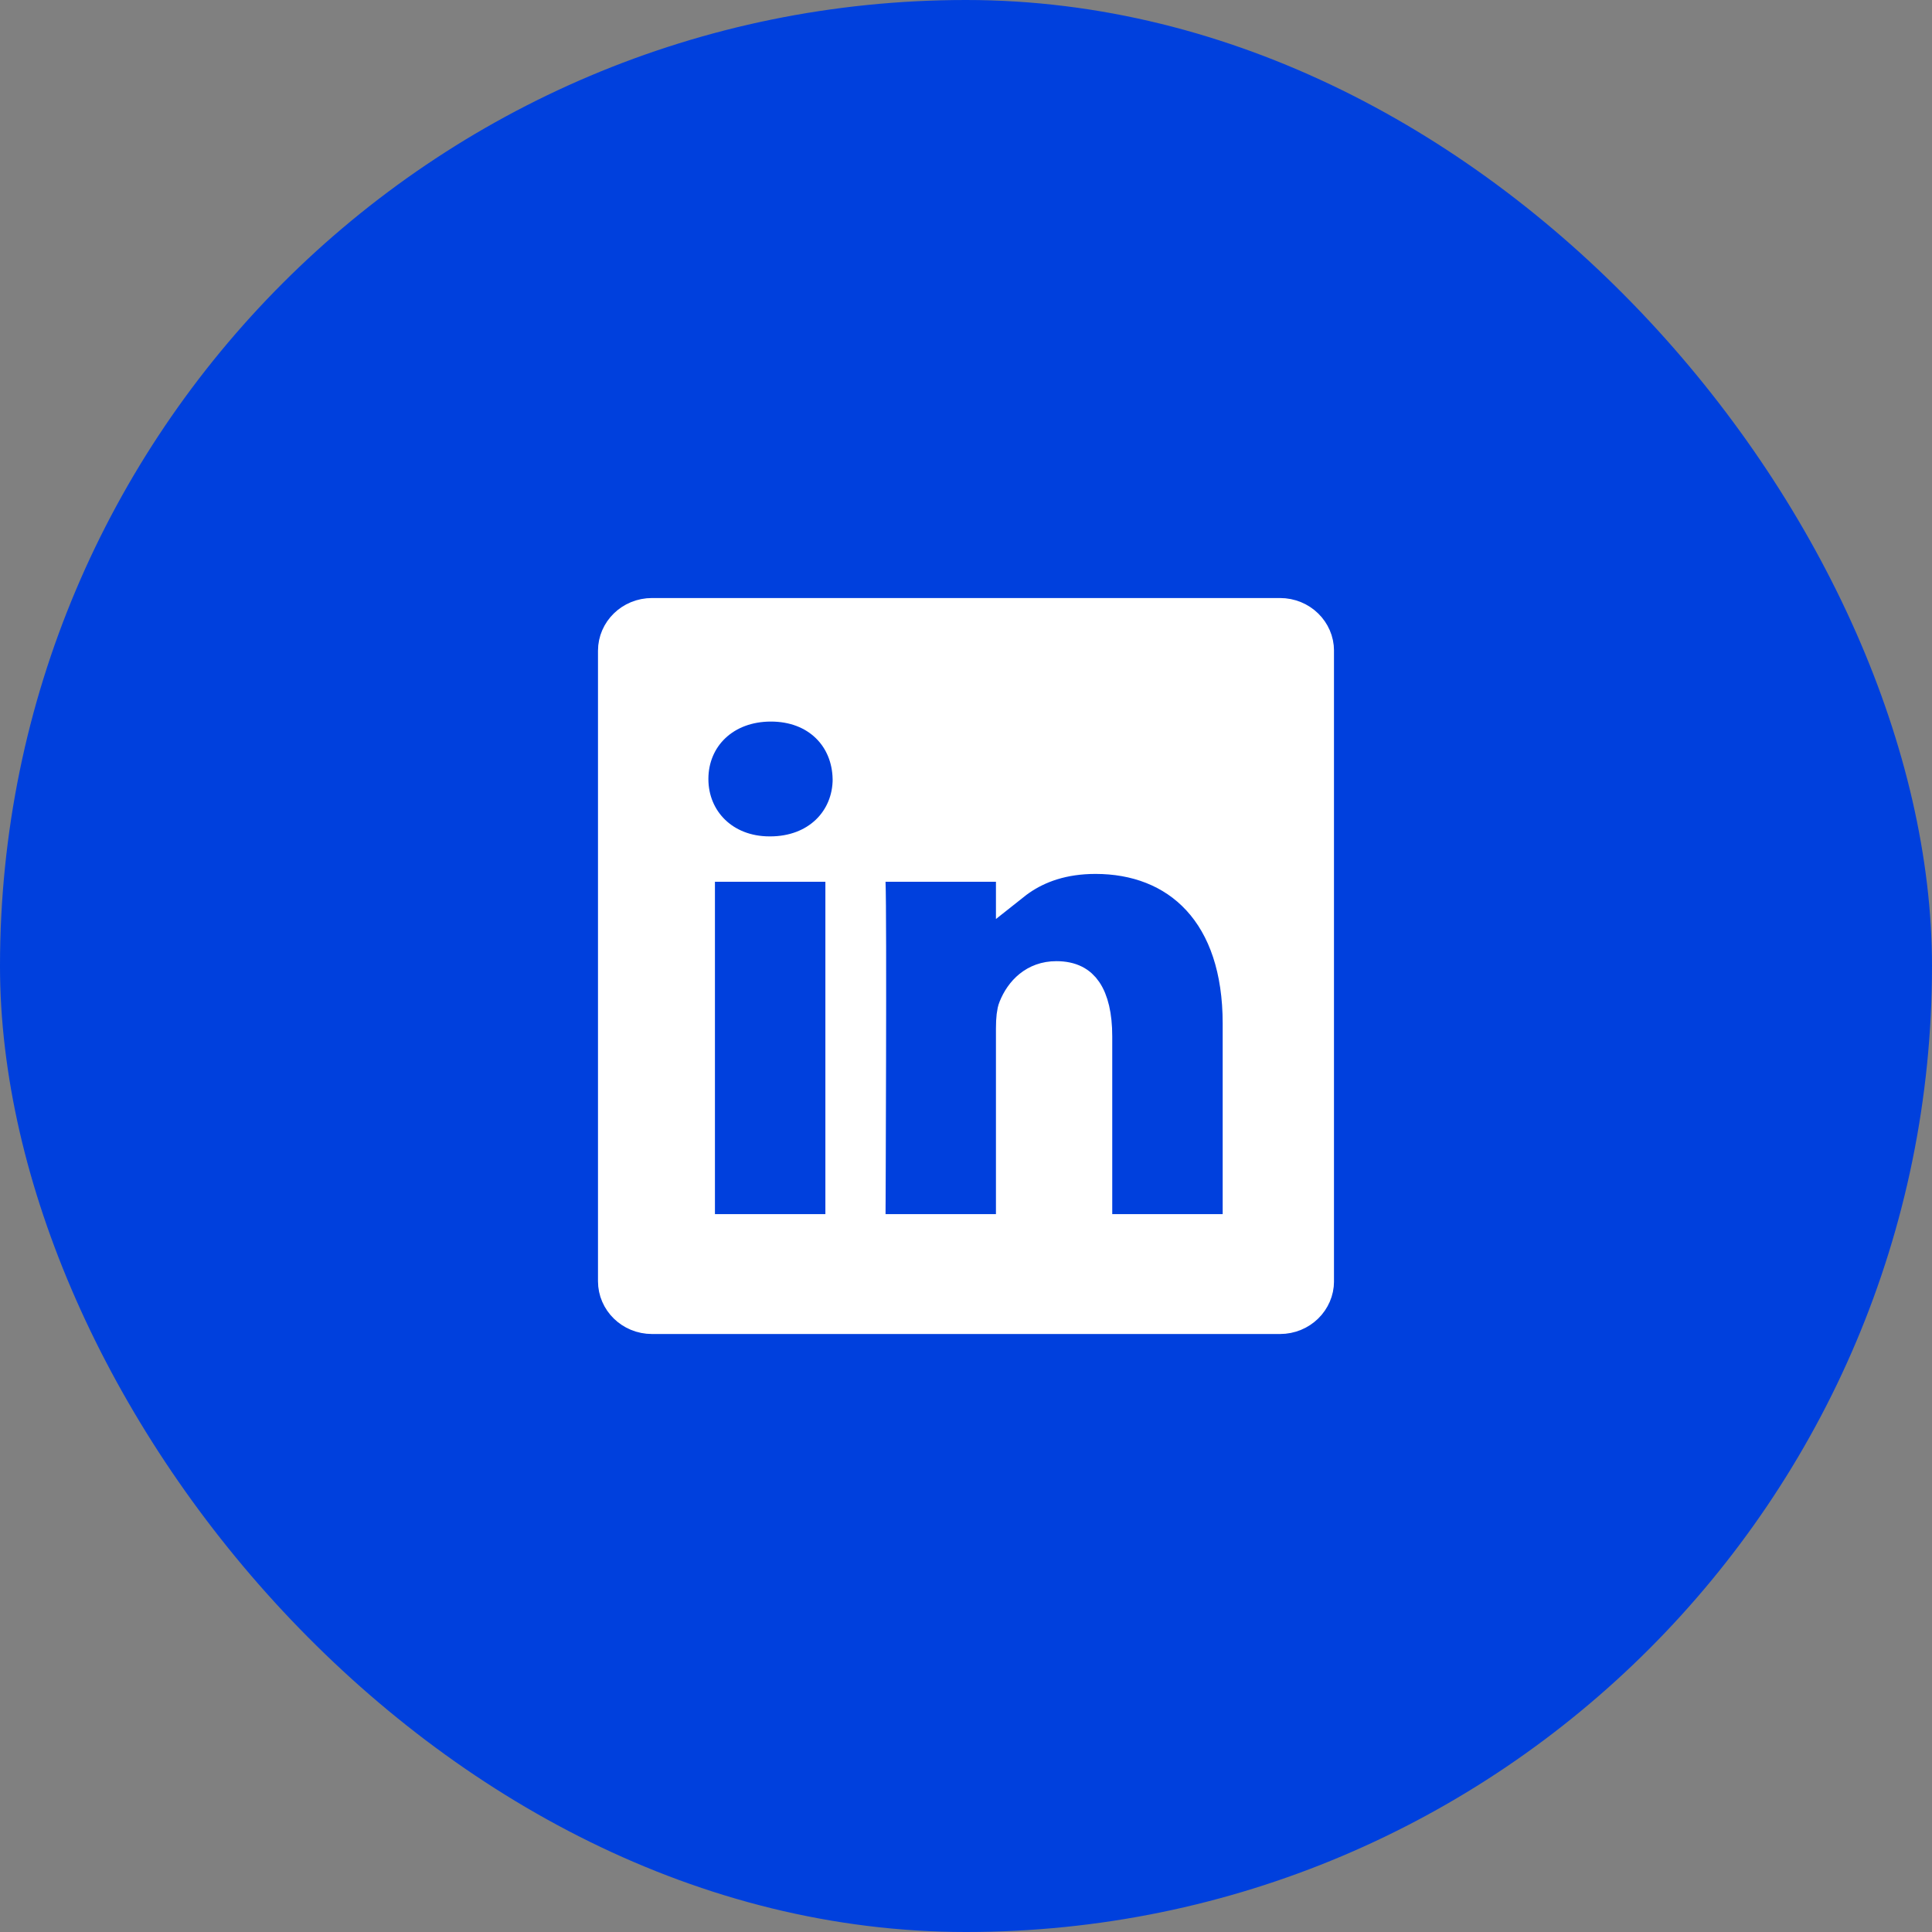 <svg width="56" height="56" viewBox="0 0 56 56" fill="none" xmlns="http://www.w3.org/2000/svg">
<rect x="0" y="0" width="56" height="56" fill="#808080" stroke="none"/>
<rect width="56" height="56" rx="28" fill="#0040DD"/>
<g clip-path="url(#clip0_195_501)">
<path d="M23.924 35.692H24.424V35.192V25.559V25.059H23.924H20.723H20.223V25.559V35.192V35.692H20.723H23.924ZM24.635 22.579H24.635L24.634 22.568C24.622 21.977 24.403 21.431 23.991 21.033C23.578 20.634 23.006 20.415 22.345 20.415C21.686 20.415 21.105 20.633 20.685 21.029C20.264 21.426 20.033 21.976 20.033 22.579C20.033 23.792 20.964 24.743 22.303 24.743H22.324C22.995 24.743 23.577 24.519 23.994 24.119C24.411 23.719 24.635 23.17 24.635 22.579ZM28.868 35.692H29.368V35.192V29.812C29.368 29.527 29.393 29.328 29.436 29.223L29.436 29.223L29.439 29.217C29.622 28.761 30.003 28.36 30.617 28.36C31.049 28.36 31.291 28.513 31.449 28.745C31.628 29.008 31.739 29.436 31.739 30.039V35.192V35.692H32.239H35.44H35.94V35.192V29.667C35.94 28.101 35.522 26.882 34.755 26.05C33.985 25.214 32.919 24.831 31.755 24.831C30.806 24.831 30.091 25.094 29.55 25.468C29.486 25.512 29.426 25.557 29.368 25.603V25.559V25.059H28.868H25.668H25.145L25.168 25.581C25.188 26.018 25.188 28.408 25.183 30.713C25.18 31.861 25.177 32.98 25.174 33.812L25.17 34.813L25.168 35.092L25.168 35.165L25.168 35.184L25.168 35.188L25.168 35.19L25.168 35.19L25.668 35.192L25.168 35.19L25.166 35.692H25.668H28.868ZM17.833 18.861C17.833 18.305 18.299 17.834 18.9 17.834H37.1C37.701 17.834 38.167 18.305 38.167 18.861V37.139C38.167 37.695 37.701 38.167 37.1 38.167H18.9C18.299 38.167 17.833 37.695 17.833 37.139V18.861Z" fill="white" stroke="white"/>
</g>
<defs>
<clipPath id="clip0_195_501">
<rect width="21.333" height="21.333" fill="white" transform="translate(17.333 17.334)"/>
</clipPath>
</defs>
</svg>
